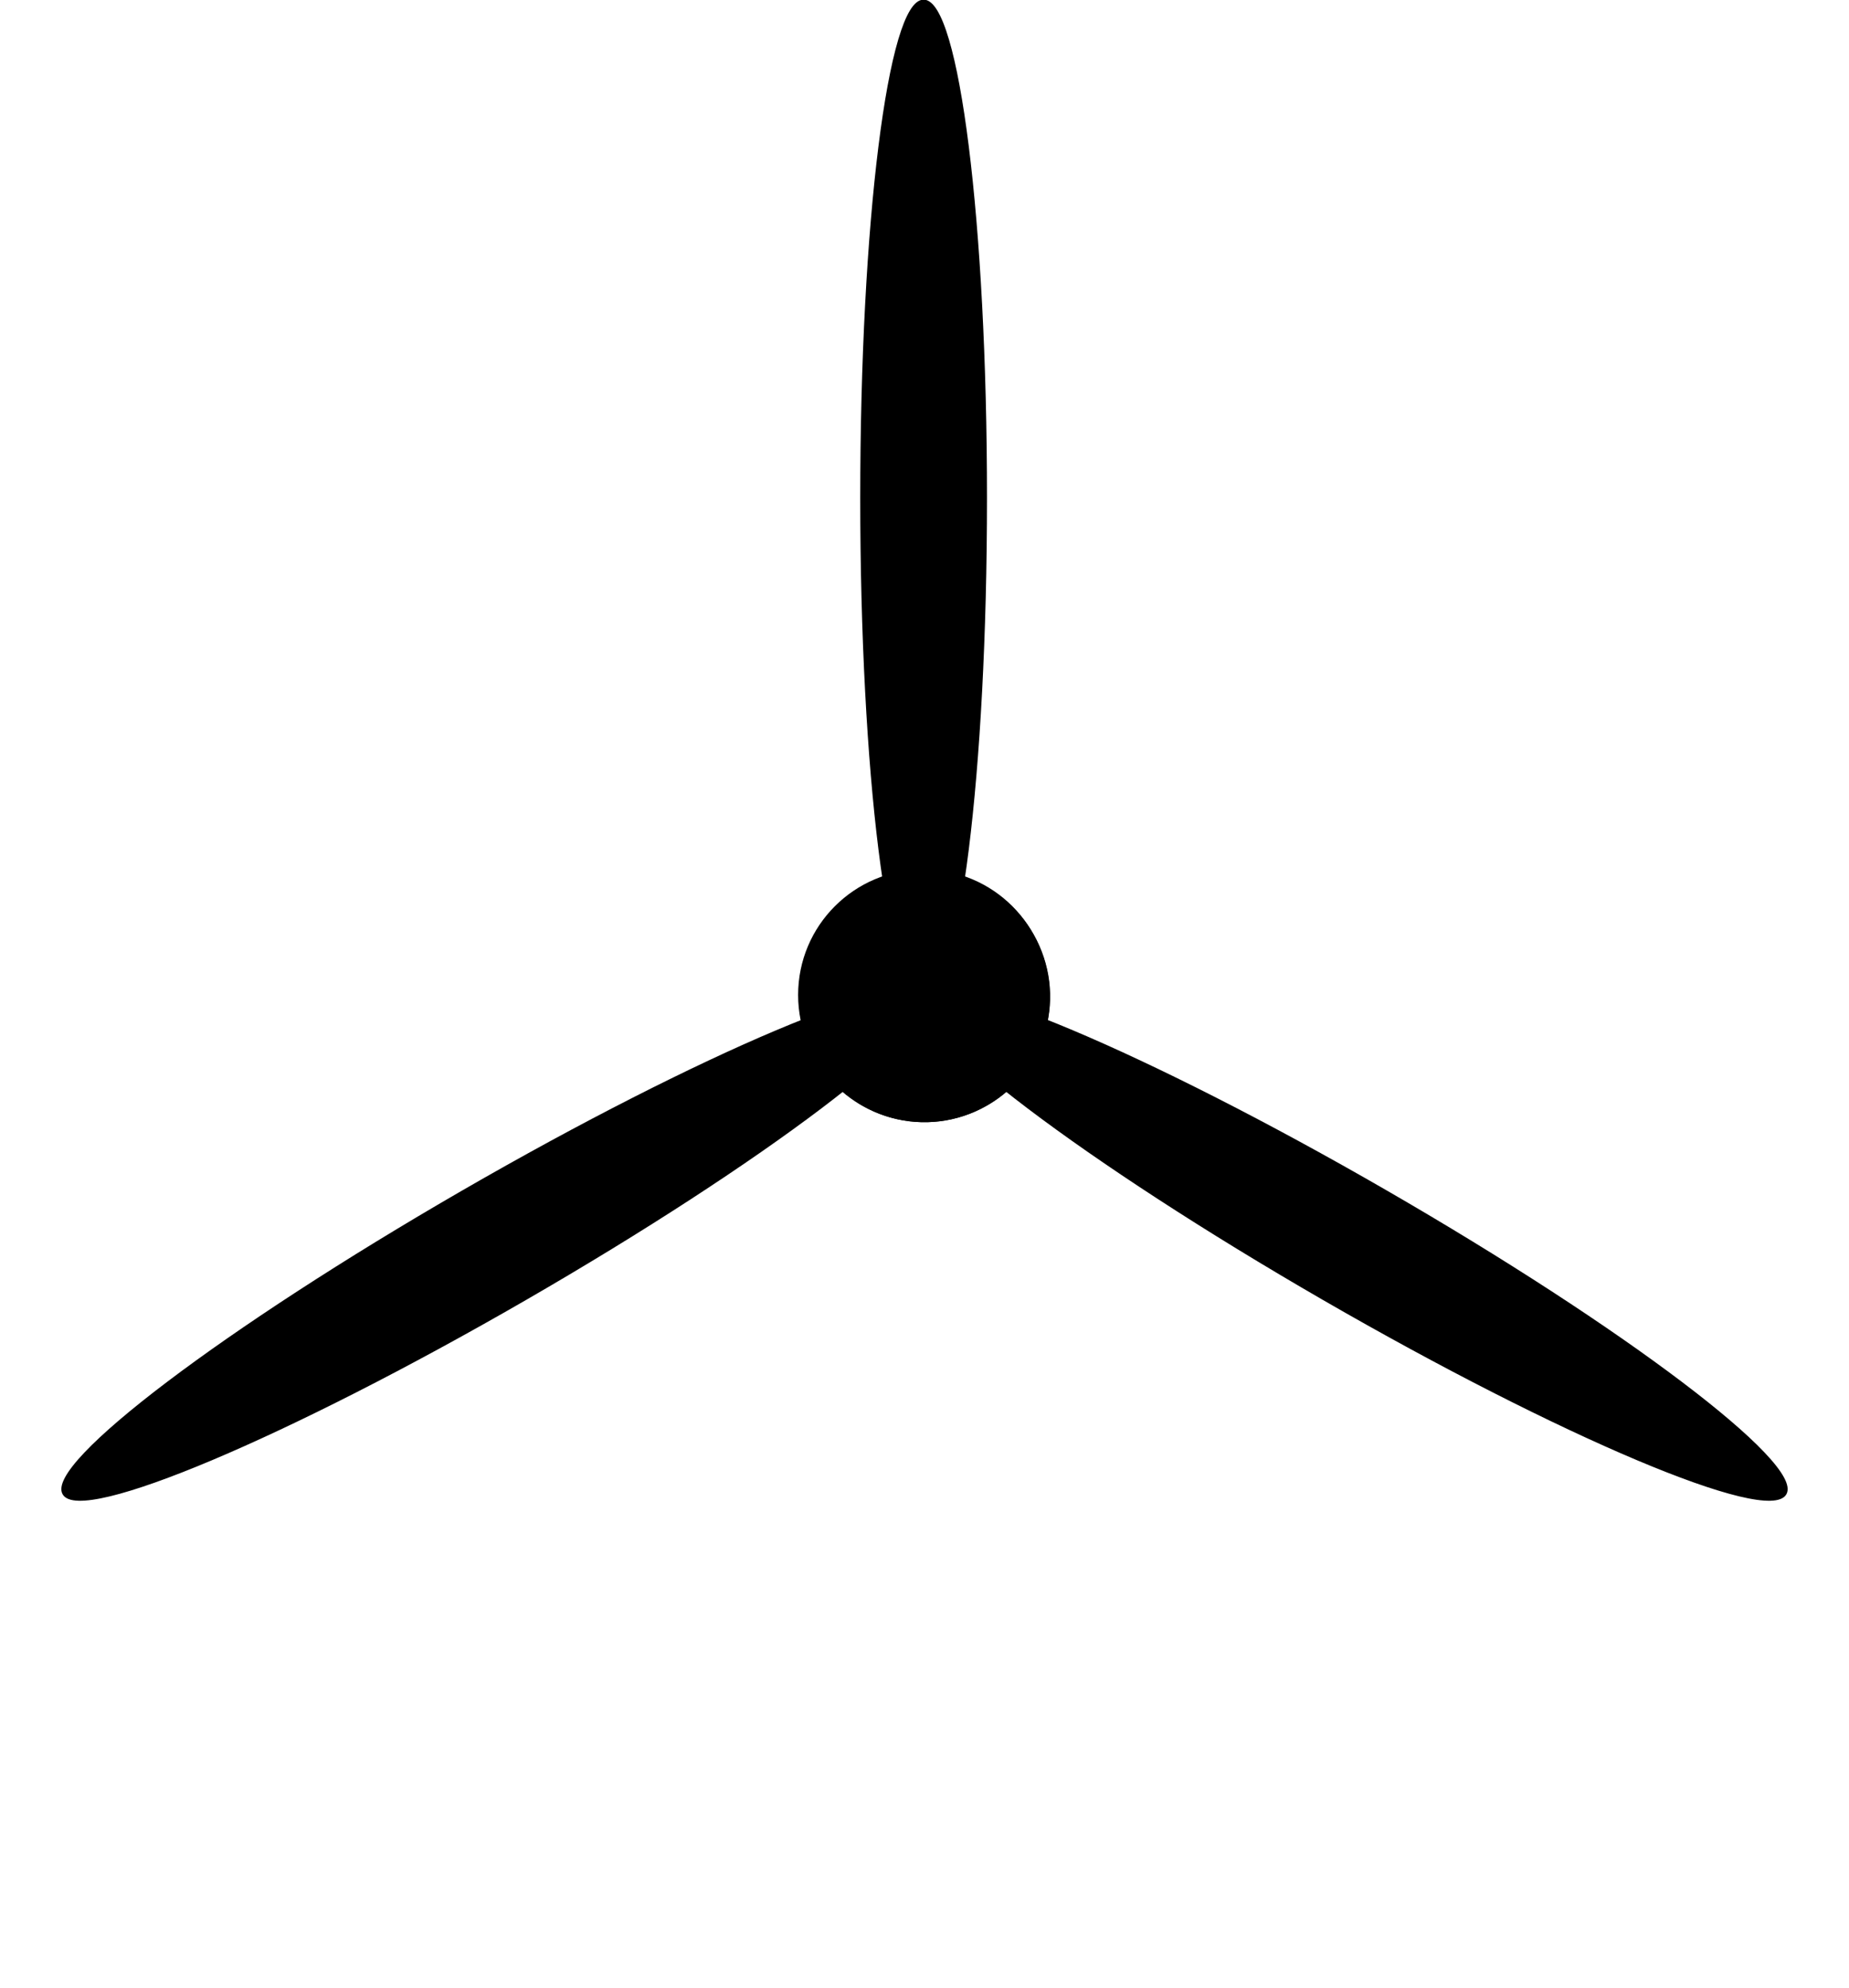 <svg width="744" height="800" viewBox="0 0 744 800" fill="currentColor" stroke="currentColor" xmlns="http://www.w3.org/2000/svg">
<path d="M371.644 350.355C399.259 350.355 421.644 372.741 421.644 400.355C421.644 427.97 399.259 450.355 371.644 450.355C344.03 450.355 321.644 427.97 321.644 400.355C321.644 372.741 344.03 350.355 371.644 350.355Z"/>
<path d="M371.644 0.355C385.451 0.355 396.644 89.898 396.644 200.355C396.644 310.812 385.451 400.355 371.644 400.355C357.837 400.355 346.644 310.812 346.644 200.355C346.644 89.898 357.837 0.355 371.644 0.355Z"/>
<path d="M328.753 426.054C314.946 402.14 323.14 371.56 347.054 357.753C370.969 343.946 401.549 352.14 415.356 376.054C429.163 399.969 420.969 430.548 397.054 444.355C373.14 458.163 342.56 449.969 328.753 426.054Z"/>
<path d="M25.644 601.054C18.741 589.097 90.691 534.632 186.349 479.404C282.008 424.175 365.151 389.097 372.054 401.054C378.958 413.012 307.008 467.476 211.349 522.705C115.691 577.933 32.548 613.012 25.644 601.054Z"/>
<path d="M415.247 426.054C401.44 449.969 370.86 458.163 346.946 444.355C323.031 430.548 314.837 399.969 328.644 376.054C342.451 352.14 373.031 343.946 396.946 357.753C420.86 371.56 429.054 402.14 415.247 426.054Z"/>
<path d="M718.356 601.054C711.452 613.012 628.309 577.933 532.651 522.705C436.992 467.476 365.042 413.012 371.946 401.054C378.849 389.097 461.992 424.175 557.651 479.404C653.309 534.632 725.259 589.097 718.356 601.054Z"/>
</svg>
